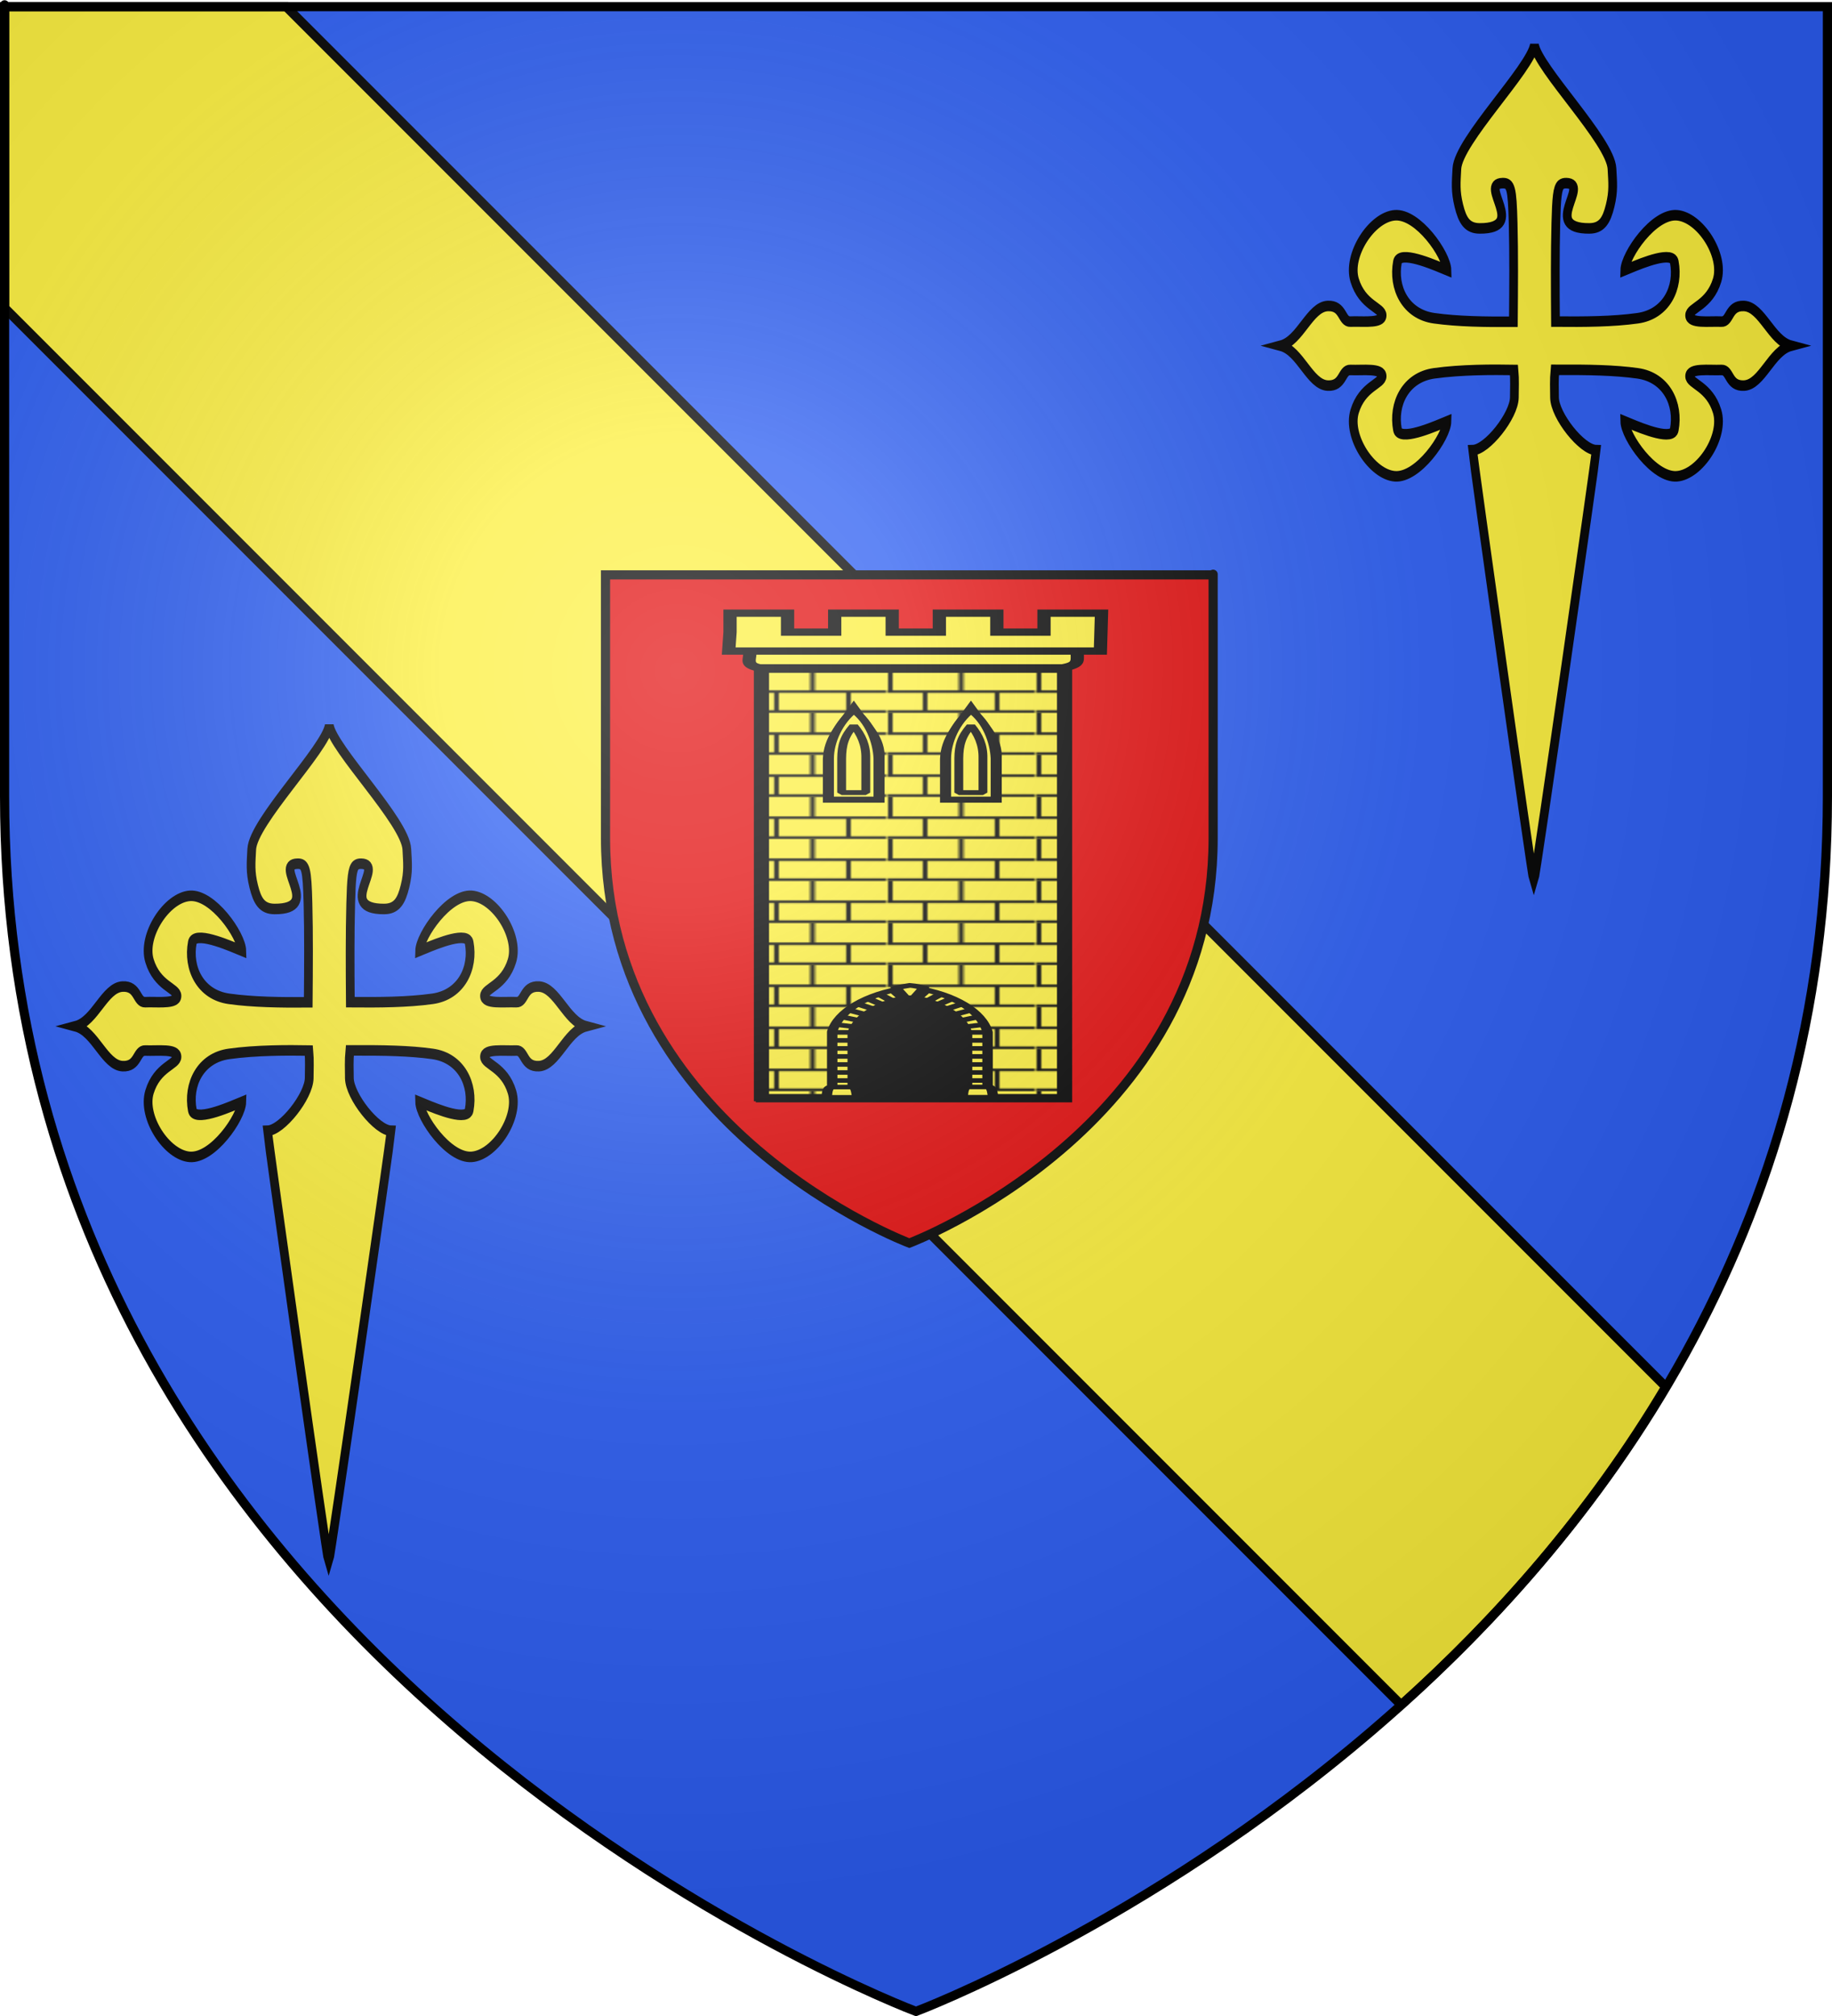 <?xml version="1.0" encoding="UTF-8" standalone="no"?>
<svg
   xmlns:dc="http://purl.org/dc/elements/1.1/"
   xmlns:cc="http://creativecommons.org/ns#"
   xmlns:rdf="http://www.w3.org/1999/02/22-rdf-syntax-ns#"
   xmlns:svg="http://www.w3.org/2000/svg"
   xmlns="http://www.w3.org/2000/svg"
   xmlns:xlink="http://www.w3.org/1999/xlink"
   xmlns:sodipodi="http://sodipodi.sourceforge.net/DTD/sodipodi-0.dtd"
   xmlns:inkscape="http://www.inkscape.org/namespaces/inkscape"
   height="660"
   width="600"
   version="1.0"
   id="svg2"
   sodipodi:version="0.32"
   inkscape:version="0.46"
   sodipodi:docname="Blason Savigny-en-Terre-Plaine.svg"
   sodipodi:docbase="D:\Mes documents\Renaud-Notre Lapin"
   inkscape:export-filename="/Users/olivier/Desktop/Blason Rouge/Blason_Vide_3D.png"
   inkscape:export-xdpi="144"
   inkscape:export-ydpi="144"
   inkscape:output_extension="org.inkscape.output.svg.inkscape">
  <sodipodi:namedview
     inkscape:window-height="712"
     inkscape:window-width="1024"
     inkscape:pageshadow="2"
     inkscape:pageopacity="0.0"
     guidetolerance="10.0"
     gridtolerance="10.0"
     objecttolerance="10.0"
     borderopacity="1.0"
     bordercolor="#666666"
     pagecolor="#ffffff"
     id="base"
     showgrid="false"
     height="660px"
     inkscape:zoom="0.76818149"
     inkscape:cx="300.00013"
     inkscape:cy="330.00014"
     inkscape:window-x="0"
     inkscape:window-y="9"
     inkscape:current-layer="g5784"
     showguides="true"
     inkscape:guide-bbox="true">
    <sodipodi:guide
       orientation="1,0"
       position="300,305.917"
       id="guide3626" />
  </sodipodi:namedview>
  <desc
     id="desc4">Flag of Canton of Valais (Wallis)</desc>
  <defs
     id="defs6">
    <inkscape:perspective
       sodipodi:type="inkscape:persp3d"
       inkscape:vp_x="0 : 330 : 1"
       inkscape:vp_y="0 : 1000 : 0"
       inkscape:vp_z="600 : 330 : 1"
       inkscape:persp3d-origin="300 : 220 : 1"
       id="perspective35" />
    <linearGradient
       id="linearGradient2893">
      <stop
         style="stop-color:white;stop-opacity:0.314;"
         offset="0"
         id="stop2895" />
      <stop
         id="stop2897"
         offset="0.19"
         style="stop-color:white;stop-opacity:0.251;" />
      <stop
         style="stop-color:#6b6b6b;stop-opacity:0.125;"
         offset="0.6"
         id="stop2901" />
      <stop
         style="stop-color:black;stop-opacity:0.125;"
         offset="1"
         id="stop2899" />
    </linearGradient>
    <linearGradient
       id="linearGradient2885">
      <stop
         id="stop2887"
         offset="0"
         style="stop-color:white;stop-opacity:1;" />
      <stop
         style="stop-color:white;stop-opacity:1;"
         offset="0.229"
         id="stop2891" />
      <stop
         id="stop2889"
         offset="1"
         style="stop-color:black;stop-opacity:1;" />
    </linearGradient>
    <linearGradient
       id="linearGradient2955">
      <stop
         id="stop2867"
         offset="0"
         style="stop-color:#fd0000;stop-opacity:1;" />
      <stop
         style="stop-color:#e77275;stop-opacity:0.659;"
         offset="0.5"
         id="stop2873" />
      <stop
         style="stop-color:black;stop-opacity:0.323;"
         offset="1"
         id="stop2959" />
    </linearGradient>
    <radialGradient
       inkscape:collect="always"
       xlink:href="#linearGradient2955"
       id="radialGradient2961"
       cx="225.524"
       cy="218.901"
       fx="225.524"
       fy="218.901"
       r="300"
       gradientTransform="matrix(-4.167939e-4,2.183,-1.884,-3.599562e-4,615.597,-289.121)"
       gradientUnits="userSpaceOnUse" />
    <polygon
       id="star"
       transform="scale(53,53)"
       points="0,-1 0.588,0.809 -0.951,-0.309 0.951,-0.309 -0.588,0.809 0,-1 " />
    <clipPath
       id="clip">
      <path
         d="M 0,-200 L 0,600 L 300,600 L 300,-200 L 0,-200 z "
         id="path10" />
    </clipPath>
    <radialGradient
       inkscape:collect="always"
       xlink:href="#linearGradient2955"
       id="radialGradient1911"
       gradientUnits="userSpaceOnUse"
       gradientTransform="matrix(-4.167939e-4,2.183,-1.884,-3.599562e-4,615.597,-289.121)"
       cx="225.524"
       cy="218.901"
       fx="225.524"
       fy="218.901"
       r="300" />
    <radialGradient
       inkscape:collect="always"
       xlink:href="#linearGradient2955"
       id="radialGradient2865"
       gradientUnits="userSpaceOnUse"
       gradientTransform="matrix(0,1.749,-1.593,-1.049767e-7,551.788,-191.29)"
       cx="225.524"
       cy="218.901"
       fx="225.524"
       fy="218.901"
       r="300" />
    <radialGradient
       inkscape:collect="always"
       xlink:href="#linearGradient2955"
       id="radialGradient2871"
       gradientUnits="userSpaceOnUse"
       gradientTransform="matrix(0,1.386,-1.323,-5.741131e-8,-158.082,-109.541)"
       cx="225.524"
       cy="218.901"
       fx="225.524"
       fy="218.901"
       r="300" />
    <radialGradient
       inkscape:collect="always"
       xlink:href="#linearGradient2893"
       id="radialGradient3163"
       gradientUnits="userSpaceOnUse"
       gradientTransform="matrix(1.353,0,0,1.349,-77.629,-85.747)"
       cx="221.445"
       cy="226.331"
       fx="221.445"
       fy="226.331"
       r="300" />
    <linearGradient
       id="linearGradient9507">
      <stop
         style="stop-color:white;stop-opacity:0.314"
         offset="0"
         id="stop9509" />
      <stop
         style="stop-color:white;stop-opacity:0.251"
         offset="0.19"
         id="stop9511" />
      <stop
         style="stop-color:#6b6b6b;stop-opacity:0.125"
         offset="0.6"
         id="stop9513" />
      <stop
         style="stop-color:black;stop-opacity:0.125"
         offset="1"
         id="stop9515" />
    </linearGradient>
    <linearGradient
       id="linearGradient9517">
      <stop
         style="stop-color:white;stop-opacity:1"
         offset="0"
         id="stop9519" />
      <stop
         style="stop-color:white;stop-opacity:1"
         offset="0.229"
         id="stop9521" />
      <stop
         style="stop-color:black;stop-opacity:1"
         offset="1"
         id="stop9523" />
    </linearGradient>
    <linearGradient
       id="linearGradient9525">
      <stop
         style="stop-color:#fd0000;stop-opacity:1"
         offset="0"
         id="stop9527" />
      <stop
         style="stop-color:#e77275;stop-opacity:0.659"
         offset="0.5"
         id="stop9529" />
      <stop
         style="stop-color:black;stop-opacity:0.323"
         offset="1"
         id="stop9531" />
    </linearGradient>
    <radialGradient
       cx="225.524"
       cy="218.901"
       r="300"
       fx="225.524"
       fy="218.901"
       id="radialGradient9533"
       xlink:href="#linearGradient2955"
       gradientUnits="userSpaceOnUse"
       gradientTransform="matrix(-4.167939e-4,2.183,-1.884,-3.599562e-4,615.597,-289.121)" />
    <polygon
       points="0,-1 0.588,0.809 -0.951,-0.309 0.951,-0.309 -0.588,0.809 0,-1 "
       transform="scale(53,53)"
       id="polygon9535" />
    <clipPath
       id="clipPath9537">
      <path
         d="M 0,-200 L 0,600 L 300,600 L 300,-200 L 0,-200 z "
         id="path9539" />
    </clipPath>
    <radialGradient
       cx="225.524"
       cy="218.901"
       r="300"
       fx="225.524"
       fy="218.901"
       id="radialGradient9541"
       xlink:href="#linearGradient2955"
       gradientUnits="userSpaceOnUse"
       gradientTransform="matrix(-4.167939e-4,2.183,-1.884,-3.599562e-4,615.597,-289.121)" />
    <radialGradient
       cx="225.524"
       cy="218.901"
       r="300"
       fx="225.524"
       fy="218.901"
       id="radialGradient9543"
       xlink:href="#linearGradient2955"
       gradientUnits="userSpaceOnUse"
       gradientTransform="matrix(0,1.749,-1.593,-1.049767e-7,551.788,-191.29)" />
    <radialGradient
       cx="225.524"
       cy="218.901"
       r="300"
       fx="225.524"
       fy="218.901"
       id="radialGradient9545"
       xlink:href="#linearGradient2955"
       gradientUnits="userSpaceOnUse"
       gradientTransform="matrix(0,1.386,-1.323,-5.741131e-8,-158.082,-109.541)" />
    <radialGradient
       cx="221.445"
       cy="226.331"
       r="300"
       fx="221.445"
       fy="226.331"
       id="radialGradient9547"
       xlink:href="#linearGradient2893"
       gradientUnits="userSpaceOnUse"
       gradientTransform="matrix(1.353,0,0,1.349,-77.629,-85.747)" />
    <radialGradient
       r="300"
       fy="226.331"
       fx="221.445"
       cy="226.331"
       cx="221.445"
       gradientTransform="matrix(1.353,0,0,1.349,-77.629,-85.747)"
       gradientUnits="userSpaceOnUse"
       id="radialGradient3567"
       xlink:href="#linearGradient2893"
       inkscape:collect="always" />
    <radialGradient
       r="300"
       fy="218.901"
       fx="225.524"
       cy="218.901"
       cx="225.524"
       gradientTransform="matrix(0,1.386,-1.323,-5.741131e-8,-158.082,-109.541)"
       gradientUnits="userSpaceOnUse"
       id="radialGradient3565"
       xlink:href="#linearGradient2955"
       inkscape:collect="always" />
    <radialGradient
       r="300"
       fy="218.901"
       fx="225.524"
       cy="218.901"
       cx="225.524"
       gradientTransform="matrix(0,1.749,-1.593,-1.049767e-7,551.788,-191.29)"
       gradientUnits="userSpaceOnUse"
       id="radialGradient3563"
       xlink:href="#linearGradient2955"
       inkscape:collect="always" />
    <radialGradient
       r="300"
       fy="218.901"
       fx="225.524"
       cy="218.901"
       cx="225.524"
       gradientTransform="matrix(-4.167939e-4,2.183,-1.884,-3.599562e-4,615.597,-289.121)"
       gradientUnits="userSpaceOnUse"
       id="radialGradient3561"
       xlink:href="#linearGradient2955"
       inkscape:collect="always" />
    <clipPath
       id="clipPath3557">
      <path
         id="path3559"
         d="M 0,-200 L 0,600 L 300,600 L 300,-200 L 0,-200 z " />
    </clipPath>
    <polygon
       points="0,-1 0.588,0.809 -0.951,-0.309 0.951,-0.309 -0.588,0.809 0,-1 "
       transform="scale(53,53)"
       id="polygon3555" />
    <radialGradient
       gradientUnits="userSpaceOnUse"
       gradientTransform="matrix(-4.167939e-4,2.183,-1.884,-3.599562e-4,615.597,-289.121)"
       r="300"
       fy="218.901"
       fx="225.524"
       cy="218.901"
       cx="225.524"
       id="radialGradient3553"
       xlink:href="#linearGradient2955"
       inkscape:collect="always" />
    <linearGradient
       id="linearGradient3545">
      <stop
         style="stop-color:#fd0000;stop-opacity:1;"
         offset="0"
         id="stop3547" />
      <stop
         id="stop3549"
         offset="0.5"
         style="stop-color:#e77275;stop-opacity:0.659;" />
      <stop
         id="stop3551"
         offset="1"
         style="stop-color:black;stop-opacity:0.323;" />
    </linearGradient>
    <linearGradient
       id="linearGradient3537">
      <stop
         style="stop-color:white;stop-opacity:1;"
         offset="0"
         id="stop3539" />
      <stop
         id="stop3541"
         offset="0.229"
         style="stop-color:white;stop-opacity:1;" />
      <stop
         style="stop-color:black;stop-opacity:1;"
         offset="1"
         id="stop3543" />
    </linearGradient>
    <linearGradient
       id="linearGradient3527">
      <stop
         id="stop3529"
         offset="0"
         style="stop-color:white;stop-opacity:0.314;" />
      <stop
         style="stop-color:white;stop-opacity:0.251;"
         offset="0.19"
         id="stop3531" />
      <stop
         id="stop3533"
         offset="0.6"
         style="stop-color:#6b6b6b;stop-opacity:0.125;" />
      <stop
         id="stop3535"
         offset="1"
         style="stop-color:black;stop-opacity:0.125;" />
    </linearGradient>
    <inkscape:perspective
       id="perspective118"
       inkscape:persp3d-origin="300 : 220 : 1"
       inkscape:vp_z="600 : 330 : 1"
       inkscape:vp_y="0 : 1000 : 0"
       inkscape:vp_x="0 : 330 : 1"
       sodipodi:type="inkscape:persp3d" />
    <inkscape:perspective
       id="perspective55"
       inkscape:persp3d-origin="313.53882 : 108.85415 : 1"
       inkscape:vp_z="627.07764 : 163.28122 : 1"
       inkscape:vp_y="0 : 1000 : 0"
       inkscape:vp_x="0 : 163.28122 : 1"
       sodipodi:type="inkscape:persp3d" />
    <radialGradient
       gradientTransform="matrix(0,1.386,-1.323,-5.741131e-8,-158.082,-109.541)"
       gradientUnits="userSpaceOnUse"
       xlink:href="#linearGradient2955"
       id="radialGradient4595"
       fy="218.901"
       fx="225.524"
       r="300"
       cy="218.901"
       cx="225.524" />
    <radialGradient
       gradientTransform="matrix(0,1.749,-1.593,-1.049767e-7,551.788,-191.29)"
       gradientUnits="userSpaceOnUse"
       xlink:href="#linearGradient2955"
       id="radialGradient4593"
       fy="218.901"
       fx="225.524"
       r="300"
       cy="218.901"
       cx="225.524" />
    <radialGradient
       gradientTransform="matrix(-4.167939e-4,2.183,-1.884,-3.599562e-4,615.597,-289.121)"
       gradientUnits="userSpaceOnUse"
       xlink:href="#linearGradient2955"
       id="radialGradient4591"
       fy="218.901"
       fx="225.524"
       r="300"
       cy="218.901"
       cx="225.524" />
    <clipPath
       id="clipPath4587">
      <path
         id="path4589"
         d="M 0,-200 L 0,600 L 300,600 L 300,-200 L 0,-200 z " />
    </clipPath>
    <polygon
       id="polygon4585"
       transform="scale(53,53)"
       points="0,-1 0.588,0.809 -0.951,-0.309 0.951,-0.309 -0.588,0.809 0,-1 " />
    <radialGradient
       gradientTransform="matrix(-4.167939e-4,2.183,-1.884,-3.599562e-4,615.597,-289.121)"
       gradientUnits="userSpaceOnUse"
       xlink:href="#linearGradient2955"
       id="radialGradient4583"
       fy="218.901"
       fx="225.524"
       r="300"
       cy="218.901"
       cx="225.524" />
    <linearGradient
       id="linearGradient4575">
      <stop
         id="stop4577"
         offset="0"
         style="stop-color:#fd0000;stop-opacity:1" />
      <stop
         id="stop4579"
         offset="0.5"
         style="stop-color:#e77275;stop-opacity:0.659" />
      <stop
         id="stop4581"
         offset="1"
         style="stop-color:black;stop-opacity:0.323" />
    </linearGradient>
    <linearGradient
       id="linearGradient4567">
      <stop
         id="stop4569"
         offset="0"
         style="stop-color:white;stop-opacity:1" />
      <stop
         id="stop4571"
         offset="0.229"
         style="stop-color:white;stop-opacity:1" />
      <stop
         id="stop4573"
         offset="1"
         style="stop-color:black;stop-opacity:1" />
    </linearGradient>
    <linearGradient
       id="linearGradient4557">
      <stop
         id="stop4559"
         offset="0"
         style="stop-color:white;stop-opacity:0.314" />
      <stop
         id="stop4561"
         offset="0.19"
         style="stop-color:white;stop-opacity:0.251" />
      <stop
         id="stop4563"
         offset="0.6"
         style="stop-color:#6b6b6b;stop-opacity:0.125" />
      <stop
         id="stop4565"
         offset="1"
         style="stop-color:black;stop-opacity:0.125" />
    </linearGradient>
    <inkscape:perspective
       id="perspective32"
       inkscape:persp3d-origin="300 : 220 : 1"
       inkscape:vp_z="600 : 330 : 1"
       inkscape:vp_y="0 : 1000 : 0"
       inkscape:vp_x="0 : 330 : 1"
       sodipodi:type="inkscape:persp3d" />
    <inkscape:perspective
       sodipodi:type="inkscape:persp3d"
       inkscape:vp_x="0 : 526.18109 : 1"
       inkscape:vp_y="0 : 1000 : 0"
       inkscape:vp_z="744.09448 : 526.18109 : 1"
       inkscape:persp3d-origin="372.04724 : 350.78739 : 1"
       id="perspective2969" />
    <inkscape:perspective
       id="perspective4958"
       inkscape:persp3d-origin="0.5 : 0.33333333 : 1"
       inkscape:vp_z="1 : 0.5 : 1"
       inkscape:vp_y="0 : 1000 : 0"
       inkscape:vp_x="0 : 0.5 : 1"
       sodipodi:type="inkscape:persp3d" />
    <inkscape:perspective
       sodipodi:type="inkscape:persp3d"
       inkscape:vp_x="0 : 79 : 1"
       inkscape:vp_y="0 : 1000 : 0"
       inkscape:vp_z="175 : 79 : 1"
       inkscape:persp3d-origin="87.5 : 52.666667 : 1"
       id="perspective4098" />
    <radialGradient
       r="300"
       fy="226.331"
       fx="221.445"
       cy="226.331"
       cx="221.445"
       gradientTransform="matrix(1.353,0,0,1.349,-77.629,-85.747)"
       gradientUnits="userSpaceOnUse"
       id="radialGradient4816"
       xlink:href="#linearGradient2893"
       inkscape:collect="always" />
    <radialGradient
       r="300"
       fy="218.901"
       fx="225.524"
       cy="218.901"
       cx="225.524"
       gradientTransform="matrix(0,1.386,-1.323,-5.741131e-8,-158.082,-109.541)"
       gradientUnits="userSpaceOnUse"
       id="radialGradient4814"
       xlink:href="#linearGradient2955"
       inkscape:collect="always" />
    <radialGradient
       r="300"
       fy="218.901"
       fx="225.524"
       cy="218.901"
       cx="225.524"
       gradientTransform="matrix(0,1.749,-1.593,-1.049767e-7,551.788,-191.29)"
       gradientUnits="userSpaceOnUse"
       id="radialGradient4812"
       xlink:href="#linearGradient2955"
       inkscape:collect="always" />
    <radialGradient
       r="300"
       fy="218.901"
       fx="225.524"
       cy="218.901"
       cx="225.524"
       gradientTransform="matrix(-4.167939e-4,2.183,-1.884,-3.599562e-4,615.597,-289.121)"
       gradientUnits="userSpaceOnUse"
       id="radialGradient4810"
       xlink:href="#linearGradient2955"
       inkscape:collect="always" />
    <clipPath
       id="clipPath4806">
      <path
         id="path4808"
         d="M 0,-200 L 0,600 L 300,600 L 300,-200 L 0,-200 z " />
    </clipPath>
    <polygon
       points="0,-1 0.588,0.809 -0.951,-0.309 0.951,-0.309 -0.588,0.809 0,-1 "
       transform="scale(53,53)"
       id="polygon4804" />
    <radialGradient
       gradientUnits="userSpaceOnUse"
       gradientTransform="matrix(-4.167939e-4,2.183,-1.884,-3.599562e-4,615.597,-289.121)"
       r="300"
       fy="218.901"
       fx="225.524"
       cy="218.901"
       cx="225.524"
       id="radialGradient4802"
       xlink:href="#linearGradient2955"
       inkscape:collect="always" />
    <linearGradient
       id="linearGradient4794">
      <stop
         style="stop-color:#fd0000;stop-opacity:1;"
         offset="0"
         id="stop4796" />
      <stop
         id="stop4798"
         offset="0.5"
         style="stop-color:#e77275;stop-opacity:0.659;" />
      <stop
         id="stop4800"
         offset="1"
         style="stop-color:black;stop-opacity:0.323;" />
    </linearGradient>
    <linearGradient
       id="linearGradient4786">
      <stop
         style="stop-color:white;stop-opacity:1;"
         offset="0"
         id="stop4788" />
      <stop
         id="stop4790"
         offset="0.229"
         style="stop-color:white;stop-opacity:1;" />
      <stop
         style="stop-color:black;stop-opacity:1;"
         offset="1"
         id="stop4792" />
    </linearGradient>
    <linearGradient
       id="linearGradient4776">
      <stop
         id="stop4778"
         offset="0"
         style="stop-color:white;stop-opacity:0.314;" />
      <stop
         style="stop-color:white;stop-opacity:0.251;"
         offset="0.19"
         id="stop4780" />
      <stop
         id="stop4782"
         offset="0.6"
         style="stop-color:#6b6b6b;stop-opacity:0.125;" />
      <stop
         id="stop4784"
         offset="1"
         style="stop-color:black;stop-opacity:0.125;" />
    </linearGradient>
    <pattern
       inkscape:collect="always"
       xlink:href="#pattern9749"
       id="pattern2488"
       patternTransform="translate(676.602,-96.92)" />
    <pattern
       inkscape:collect="always"
       xlink:href="#pattern10019"
       id="pattern10128"
       patternTransform="translate(706.076,-110.317)" />
    <pattern
       inkscape:collect="always"
       xlink:href="#pattern10016"
       id="pattern10125"
       patternTransform="translate(706.076,-110.317)" />
    <pattern
       inkscape:collect="always"
       xlink:href="#pattern10012"
       id="pattern10121"
       patternTransform="translate(448.954,-259.123)" />
    <pattern
       inkscape:collect="always"
       xlink:href="#pattern9961"
       id="pattern10019"
       patternTransform="translate(706.076,-110.317)" />
    <pattern
       inkscape:collect="always"
       xlink:href="#pattern9963"
       id="pattern10016"
       patternTransform="translate(706.076,-110.317)" />
    <pattern
       inkscape:collect="always"
       xlink:href="#pattern9965"
       id="pattern10012"
       patternTransform="translate(706.076,-110.317)" />
    <pattern
       inkscape:collect="always"
       xlink:href="#pattern9906"
       id="pattern9965"
       patternTransform="translate(1455.798,-99.233)" />
    <pattern
       inkscape:collect="always"
       xlink:href="#pattern9904"
       id="pattern9963"
       patternTransform="translate(1455.798,-99.233)" />
    <pattern
       inkscape:collect="always"
       xlink:href="#pattern9902"
       id="pattern9961"
       patternTransform="translate(1455.798,-99.233)" />
    <pattern
       inkscape:collect="always"
       xlink:href="#pattern9749"
       id="pattern9906"
       patternTransform="translate(706.076,-110.317)" />
    <pattern
       inkscape:collect="always"
       xlink:href="#pattern9749"
       id="pattern9904"
       patternTransform="translate(706.076,-110.317)" />
    <pattern
       inkscape:collect="always"
       xlink:href="#pattern9749"
       id="pattern9902"
       patternTransform="translate(706.076,-110.317)" />
    <inkscape:perspective
       sodipodi:type="inkscape:persp3d"
       inkscape:vp_x="0 : 330 : 1"
       inkscape:vp_y="0 : 1000 : 0"
       inkscape:vp_z="600 : 330 : 1"
       inkscape:persp3d-origin="300 : 220 : 1"
       id="perspective8381" />
    <linearGradient
       id="linearGradient11623">
      <stop
         style="stop-color:white;stop-opacity:0.314;"
         offset="0"
         id="stop11625" />
      <stop
         id="stop11627"
         offset="0.19"
         style="stop-color:white;stop-opacity:0.251;" />
      <stop
         style="stop-color:#6b6b6b;stop-opacity:0.125;"
         offset="0.6"
         id="stop11629" />
      <stop
         style="stop-color:black;stop-opacity:0.125;"
         offset="1"
         id="stop11631" />
    </linearGradient>
    <linearGradient
       id="linearGradient5201">
      <stop
         id="stop5203"
         offset="0"
         style="stop-color:white;stop-opacity:1;" />
      <stop
         style="stop-color:white;stop-opacity:1;"
         offset="0.229"
         id="stop5205" />
      <stop
         id="stop5207"
         offset="1"
         style="stop-color:black;stop-opacity:1;" />
    </linearGradient>
    <linearGradient
       id="linearGradient5193">
      <stop
         id="stop5195"
         offset="0"
         style="stop-color:#fd0000;stop-opacity:1;" />
      <stop
         style="stop-color:#e77275;stop-opacity:0.659;"
         offset="0.5"
         id="stop5197" />
      <stop
         style="stop-color:black;stop-opacity:0.323;"
         offset="1"
         id="stop5199" />
    </linearGradient>
    <radialGradient
       inkscape:collect="always"
       xlink:href="#linearGradient2955"
       id="radialGradient5191"
       cx="225.524"
       cy="218.901"
       fx="225.524"
       fy="218.901"
       r="300"
       gradientTransform="matrix(-4.167939e-4,2.183,-1.884,-3.599562e-4,615.597,-289.121)"
       gradientUnits="userSpaceOnUse" />
    <polygon
       id="polygon5189"
       transform="scale(53,53)"
       points="0,-1 0.588,0.809 -0.951,-0.309 0.951,-0.309 -0.588,0.809 0,-1 " />
    <clipPath
       id="clipPath5185">
      <path
         d="M 0,-200 L 0,600 L 300,600 L 300,-200 L 0,-200 z "
         id="path5187" />
    </clipPath>
    <radialGradient
       inkscape:collect="always"
       xlink:href="#linearGradient2955"
       id="radialGradient5183"
       gradientUnits="userSpaceOnUse"
       gradientTransform="matrix(-4.167939e-4,2.183,-1.884,-3.599562e-4,615.597,-289.121)"
       cx="225.524"
       cy="218.901"
       fx="225.524"
       fy="218.901"
       r="300" />
    <radialGradient
       inkscape:collect="always"
       xlink:href="#linearGradient2955"
       id="radialGradient5181"
       gradientUnits="userSpaceOnUse"
       gradientTransform="matrix(0,1.749,-1.593,-1.049767e-7,551.788,-191.29)"
       cx="225.524"
       cy="218.901"
       fx="225.524"
       fy="218.901"
       r="300" />
    <radialGradient
       inkscape:collect="always"
       xlink:href="#linearGradient2955"
       id="radialGradient5179"
       gradientUnits="userSpaceOnUse"
       gradientTransform="matrix(0,1.386,-1.323,-5.741131e-8,-158.082,-109.541)"
       cx="225.524"
       cy="218.901"
       fx="225.524"
       fy="218.901"
       r="300" />
    <radialGradient
       inkscape:collect="always"
       xlink:href="#linearGradient2893"
       id="radialGradient5177"
       gradientUnits="userSpaceOnUse"
       gradientTransform="matrix(1.353,0,0,1.349,-77.629,-85.747)"
       cx="221.445"
       cy="226.331"
       fx="221.445"
       fy="226.331"
       r="300" />
    <g
       id="g11649">
      <g
         id="g11651">
        <path
           id="path11653"
           d="M 0,0 L 0,1 L 0.5,1 L 0,0 z"
           transform="matrix(0.951,0.309,-0.309,0.951,0,-1)" />
        <use
           xlink:href="#t"
           transform="scale(-1,1)"
           id="use11655"
           x="0"
           y="0"
           width="810"
           height="540" />
      </g>
      <g
         id="g11657">
        <use
           xlink:href="#c"
           transform="matrix(0.309,0.951,-0.951,0.309,0,0)"
           id="use11659"
           x="0"
           y="0"
           width="810"
           height="540" />
        <use
           xlink:href="#c"
           transform="matrix(-0.809,0.588,-0.588,-0.809,0,0)"
           id="use11661"
           x="0"
           y="0"
           width="810"
           height="540" />
      </g>
      <use
         xlink:href="#a"
         transform="scale(-1,1)"
         id="use11663"
         x="0"
         y="0"
         width="810"
         height="540" />
    </g>
    <radialGradient
       r="300"
       fy="226.331"
       fx="221.445"
       cy="226.331"
       cx="221.445"
       gradientTransform="matrix(1.353,0,0,1.349,-77.629,-85.747)"
       gradientUnits="userSpaceOnUse"
       id="radialGradient8686"
       xlink:href="#linearGradient2893"
       inkscape:collect="always" />
    <linearGradient
       id="linearGradient8676">
      <stop
         id="stop8678"
         offset="0"
         style="stop-color:white;stop-opacity:0.314;" />
      <stop
         style="stop-color:white;stop-opacity:0.251;"
         offset="0.19"
         id="stop8680" />
      <stop
         id="stop8682"
         offset="0.6"
         style="stop-color:#6b6b6b;stop-opacity:0.125;" />
      <stop
         id="stop8684"
         offset="1"
         style="stop-color:black;stop-opacity:0.125;" />
    </linearGradient>
    <inkscape:perspective
       id="perspective8673"
       inkscape:persp3d-origin="300 : 220 : 1"
       inkscape:vp_z="600 : 330 : 1"
       inkscape:vp_y="0 : 1000 : 0"
       inkscape:vp_x="0 : 330 : 1"
       sodipodi:type="inkscape:persp3d" />
    <pattern
       patternUnits="userSpaceOnUse"
       width="63.433"
       height="32.822"
       patternTransform="translate(706.076,-110.317)"
       id="pattern9749">
      <path
         sodipodi:nodetypes="cccccccccccc"
         d="M 1,16.188 L 1,1 M 46.974,16.188 L 46.974,31.822 L 15.959,31.822 L 15.959,16.188 M 31.467,1 L 31.467,16.188 M 1,31.822 L 62.433,31.822 M 1,16.188 L 62.433,16.188"
         style="fill:none;fill-opacity:1;fill-rule:evenodd;stroke:#000000;stroke-width:2;stroke-linecap:square;stroke-linejoin:miter;stroke-miterlimit:4;stroke-dasharray:none;stroke-opacity:1;display:inline"
         id="path9746" />
    </pattern>
    <inkscape:perspective
       sodipodi:type="inkscape:persp3d"
       inkscape:vp_x="0 : 330 : 1"
       inkscape:vp_y="0 : 1000 : 0"
       inkscape:vp_z="600 : 330 : 1"
       inkscape:persp3d-origin="300 : 220 : 1"
       id="perspective62" />
    <linearGradient
       id="linearGradient5149">
      <stop
         style="stop-color:white;stop-opacity:0.314;"
         offset="0"
         id="stop5151" />
      <stop
         id="stop5153"
         offset="0.19"
         style="stop-color:white;stop-opacity:0.251;" />
      <stop
         style="stop-color:#6b6b6b;stop-opacity:0.125;"
         offset="0.6"
         id="stop5155" />
      <stop
         style="stop-color:black;stop-opacity:0.125;"
         offset="1"
         id="stop5157" />
    </linearGradient>
    <g
       id="s">
      <g
         id="c">
        <path
           id="t"
           d="M 0,0 L 0,1 L 0.5,1 L 0,0 z "
           transform="matrix(0.951,0.309,-0.309,0.951,0,-1)" />
        <use
           xlink:href="#t"
           transform="scale(-1,1)"
           id="use2144"
           x="0"
           y="0"
           width="810"
           height="540" />
      </g>
      <g
         id="a">
        <use
           xlink:href="#c"
           transform="matrix(0.309,0.951,-0.951,0.309,0,0)"
           id="use2147"
           x="0"
           y="0"
           width="810"
           height="540" />
        <use
           xlink:href="#c"
           transform="matrix(-0.809,0.588,-0.588,-0.809,0,0)"
           id="use2149"
           x="0"
           y="0"
           width="810"
           height="540" />
      </g>
      <use
         xlink:href="#a"
         transform="scale(-1,1)"
         id="use2151"
         x="0"
         y="0"
         width="810"
         height="540" />
    </g>
    <inkscape:perspective
       id="perspective11146"
       inkscape:persp3d-origin="372.04724 : 350.78739 : 1"
       inkscape:vp_z="744.09448 : 526.18109 : 1"
       inkscape:vp_y="0 : 1000 : 0"
       inkscape:vp_x="0 : 526.18109 : 1"
       sodipodi:type="inkscape:persp3d" />
  </defs>
  <g
     inkscape:groupmode="layer"
     id="layer3"
     inkscape:label="Fond écu"
     style="display:inline">
    <path
       id="path2855"
       style="fill:#2b5df2;fill-opacity:1;fill-rule:evenodd;stroke:none;stroke-width:1px;stroke-linecap:butt;stroke-linejoin:miter;stroke-opacity:1"
       d="M 300,658.5 C 300,658.5 598.5,546.18 598.5,260.728 C 598.5,-24.723 598.5,2.176 598.5,2.176 L 1.5,2.176 L 1.5,260.728 C 1.5,546.18 300,658.5 300,658.5 z "
       sodipodi:nodetypes="cccccc" />
    <g
       id="g4597"
       style="opacity:1;display:inline"
       transform="matrix(-1,0,0,1,600,0)">
      <g
         id="g5810">
        <path
           id="path4600"
           style="fill:#fcef3c;fill-opacity:1;fill-rule:evenodd;stroke:#000000;stroke-width:3;stroke-linecap:butt;stroke-linejoin:miter;stroke-miterlimit:4;stroke-dasharray:none;stroke-opacity:1"
           d="M 598.5,100.781 L 141.125,558.156 C 109.776,530.024 79.086,495.486 54.437,454.031 L 506.281,2.188 L 598.5,2.188 L 598.5,100.781 z" />
        <rect
           id="rect4923"
           style="fill:none;fill-opacity:1;fill-rule:nonzero;stroke:none;stroke-width:7.56;stroke-linecap:round;stroke-linejoin:round;stroke-miterlimit:4;stroke-dasharray:none;stroke-opacity:1"
           y="3.375078e-14"
           x="0"
           height="660"
           width="600" />
        <g
           id="g4821"
           transform="matrix(0.599,0,0,0.723,310.249,79.195)"
           style="fill:#fcef3c">
          <g
             style="fill:#fcef3c;display:inline"
             inkscape:label="Fond écu"
             id="g4823">
            <path
               d="M 303.683,218.848 C 301.747,229.574 262.06,262.387 261.284,275.006 C 260.896,281.315 260.307,285.076 262.276,291.741 C 264.245,298.406 266.785,302.025 273.653,302.06 C 300.2,302.196 272.733,281.874 286.221,281.554 C 287.48,281.525 288.448,281.73 289.197,282.282 C 291.136,283.794 291.619,288.207 291.976,299.612 C 292.406,313.357 292.329,328.578 292.174,344.261 C 276.353,344.377 260.705,344.299 247.261,342.739 C 231.491,340.91 224.578,328.795 227.219,317.207 C 227.285,316.915 227.389,316.638 227.549,316.413 C 227.665,316.261 227.855,316.073 228.012,315.95 C 232.176,312.872 249.454,319.347 254.272,320.977 C 254.078,313.989 238.448,295.33 225.83,296.106 C 213.211,296.883 199.602,314.128 203.803,325.541 C 208.014,336.982 218.798,337.858 218.818,341.416 C 218.837,345.306 208.234,344.004 201.422,344.261 C 196.463,344.447 197.82,336.79 189.053,337.183 C 179.269,337.622 174.114,352.799 163.388,355.175 C 174.114,357.551 179.269,372.794 189.053,373.233 C 197.82,373.626 196.463,365.968 201.422,366.155 C 208.234,366.411 218.837,365.11 218.818,368.999 C 218.798,372.557 208.014,373.434 203.803,384.874 C 199.602,396.288 213.211,413.533 225.83,414.309 C 238.448,415.086 254.078,396.427 254.272,389.438 C 249.454,391.069 232.176,397.544 228.012,394.465 C 227.855,394.343 227.665,394.155 227.549,394.002 C 227.389,393.777 227.285,393.5 227.219,393.209 C 224.578,381.621 231.491,369.505 247.261,367.676 C 259.706,366.233 274.02,366.019 292.372,366.089 C 292.629,369.268 292.931,367.846 292.703,378.657 C 292.529,386.916 277.732,402.327 269.883,402.469 C 270.277,406.463 302.78,594.854 304.014,597.798 C 305.238,594.854 337.09,406.463 337.484,402.469 C 329.635,402.327 314.837,386.916 314.664,378.657 C 314.438,367.91 314.674,369.261 314.928,366.155 C 326.061,365.987 343.644,365.951 358.518,367.676 C 374.288,369.505 381.202,381.621 378.561,393.209 C 378.53,393.343 378.479,393.485 378.428,393.606 C 378.374,393.723 378.304,393.899 378.23,394.002 C 375.111,398.1 356.533,391.139 351.507,389.438 C 351.701,396.427 367.331,415.086 379.95,414.309 C 392.568,413.533 406.177,396.288 401.976,384.874 C 397.766,373.434 386.981,372.557 386.961,368.999 C 386.942,365.11 397.479,366.411 404.291,366.155 C 409.25,365.968 407.959,373.626 416.727,373.233 C 426.511,372.794 431.666,357.551 442.391,355.175 C 431.666,352.799 426.511,337.622 416.727,337.183 C 407.959,336.79 409.25,344.447 404.291,344.261 C 398.437,344.04 389.793,344.939 387.49,342.739 C 387.152,342.391 386.959,341.933 386.961,341.416 C 386.981,337.858 397.766,336.982 401.976,325.541 C 406.177,314.128 392.568,296.883 379.95,296.106 C 367.331,295.33 351.701,313.989 351.507,320.977 C 356.533,319.277 375.111,312.315 378.23,316.413 C 378.391,316.638 378.494,316.915 378.561,317.207 C 381.201,328.795 374.288,340.91 358.518,342.739 C 345.532,344.246 330.461,344.422 315.193,344.327 C 315.038,328.621 314.894,313.376 315.325,299.612 C 315.822,283.744 316.541,281.445 321.146,281.554 C 334.634,281.874 307.101,302.196 333.648,302.06 C 340.515,302.025 343.056,298.406 345.025,291.741 C 346.993,285.076 346.471,281.315 346.083,275.006 C 345.306,262.387 305.619,229.574 303.683,218.848 L 303.683,218.848 z"
               style="fill:#fcef3c;fill-opacity:1;fill-rule:evenodd;stroke:#000000;stroke-width:4.771;stroke-linecap:butt;stroke-linejoin:miter;stroke-miterlimit:4;stroke-dasharray:none;stroke-opacity:1;display:inline"
               id="path9214"
               inkscape:connector-curvature="0" />
          </g>
          <g
             inkscape:label="Meubles"
             id="g4826"
             style="fill:#fcef3c" />
          <g
             inkscape:label="Reflet final"
             id="g4828"
             style="fill:#fcef3c" />
          <g
             inkscape:label="Contour final"
             id="g4830"
             style="fill:#fcef3c" />
        </g>
        <use
           x="0"
           y="0"
           xlink:href="#g4821"
           id="use4832"
           transform="translate(-394.697,-222.807)"
           width="600"
           height="660" />
      </g>
    </g>
    <g
       id="g5784">
      <path
         sodipodi:nodetypes="cccccc"
         d="M 297.813,406.972 C 297.813,406.972 397.313,369.532 397.313,274.382 C 397.313,179.231 397.313,188.198 397.313,188.198 L 198.313,188.198 L 198.313,274.382 C 198.313,369.532 297.813,406.972 297.813,406.972 z"
         style="fill:#e20909;fill-opacity:1;fill-rule:evenodd;stroke:#000000;stroke-width:3;stroke-linecap:butt;stroke-linejoin:miter;stroke-opacity:1;display:inline;stroke-miterlimit:4;stroke-dasharray:none"
         id="path4834" />
      <g
         transform="matrix(0.673,0,0,0.369,341.491,220.922)"
         inkscape:label="Calque 1"
         id="g5228">
        <g
           id="g11294"
           transform="translate(-124.568,32.15)">
          <g
             style="display:inline"
             inkscape:label="Fond écu"
             id="g5231" />
          <g
             inkscape:label="Meubles"
             id="g5233">
            <g
               transform="matrix(1.13,0,0,1.13,-39.072,-95.735)"
               id="g23917">
              <g
                 id="g3240">
                <g
                   transform="translate(-1.015,27.908)"
                   id="g19978"
                   style="fill:#ffffff">
                  <g
                     id="g11674"
                     transform="translate(206.278,53.472)">
                    <g
                       style="display:inline"
                       inkscape:label="Fond écu"
                       id="g11676" />
                    <g
                       inkscape:label="Meubles"
                       id="g11678">
                      <g
                         style="stroke:#000000;stroke-width:4.603;stroke-miterlimit:4;stroke-dasharray:none;stroke-opacity:1"
                         id="g3566"
                         transform="matrix(1.48,0,0,1.48,1254.404,56.058)" />
                      <g
                         style="stroke:#000000;stroke-width:4.603;stroke-miterlimit:4;stroke-dasharray:none;stroke-opacity:1"
                         id="g3578"
                         transform="matrix(1.48,0,0,1.48,1254.404,88.937)" />
                      <path
                         style="fill:#fcef3c;fill-opacity:1;stroke:#000000;stroke-width:5.713;stroke-miterlimit:4;stroke-dasharray:none;stroke-opacity:1"
                         d="M -51.436,306.891 L -51.436,-30.361 L -181.981,-30.361 L -181.981,306.891 L -51.436,306.891 z"
                         id="path9662"
                         sodipodi:nodetypes="ccccc" />
                      <path
                         sodipodi:nodetypes="ccccc"
                         id="path9759"
                         d="M -50.606,307.721 L -50.606,-29.532 L -181.151,-29.532 L -181.151,307.721 L -50.606,307.721 z"
                         style="fill:url(#pattern10121);fill-opacity:1;stroke:#000000;stroke-width:5.713;stroke-miterlimit:4;stroke-dasharray:none;stroke-opacity:1" />
                      <path
                         style="fill:#fcef3c;fill-opacity:1;stroke:#000000;stroke-width:5.713;stroke-miterlimit:4;stroke-dasharray:none;stroke-opacity:1"
                         d="M -186.742,-44.101 L -45.561,-44.101 C -45.779,-36.342 -43.991,-33.172 -51.754,-30.557 L -182.485,-30.557 C -189.409,-33.079 -185.821,-37.926 -186.742,-44.101 z"
                         id="path9664"
                         sodipodi:nodetypes="ccccc" />
                      <path
                         style="fill:#fcef3c;fill-opacity:1;stroke:#000000;stroke-width:5.713;stroke-miterlimit:4;stroke-dasharray:none;stroke-opacity:1"
                         d="M -195.665,-43.755 L -35.598,-43.755 L -35.115,-73.488 L -59.886,-73.488 L -59.886,-58.618 L -80.184,-58.618 L -80.184,-73.488 L -104.955,-73.488 L -104.955,-58.618 L -125.253,-58.618 L -125.253,-73.488 L -150.024,-73.488 L -150.024,-58.618 L -170.322,-58.618 L -170.322,-73.488 L -195.093,-73.488 L -195.093,-58.618 L -195.665,-43.755 z"
                         id="path9666"
                         sodipodi:nodetypes="cccccccccccccccccc" />
                      <g
                         id="g9682"
                         transform="matrix(1.356,0,0,1.357,-1168.818,-75.666)"
                         style="fill:#fcef3c;fill-opacity:1;stroke:#000000;stroke-width:2.007;stroke-opacity:1">
                        <g
                           style="fill:#fcef3c;fill-opacity:1;stroke:#000000;stroke-width:1.48;stroke-opacity:1"
                           id="g9684"
                           transform="translate(581.933,-235.591)">
                          <g
                             transform="matrix(0.949,0,0,0.949,10.978,526.371)"
                             id="g9686"
                             style="fill:#fcef3c;fill-opacity:1;stroke:#000000;stroke-width:4.441;stroke-miterlimit:4;stroke-dasharray:none;stroke-opacity:1">
                            <g
                               transform="matrix(1.56,0,0,1.56,551.725,-247.948)"
                               id="g9688"
                               style="fill:#fcef3c;fill-opacity:1;stroke:#000000;stroke-width:2.847;stroke-miterlimit:4;stroke-dasharray:none;stroke-opacity:1">
                              <path
                                 sodipodi:nodetypes="cccccc"
                                 style="fill:#fcef3c;fill-opacity:1;stroke:#000000;stroke-width:2.847;stroke-miterlimit:4;stroke-dasharray:none;stroke-opacity:1"
                                 d="M -247.78,20.553 L -247.78,36.244 L -237.386,36.244 L -237.386,20.553 C -237.136,12.328 -240.22,7.677 -242.583,1.629 C -244.98,7.605 -247.609,12.475 -247.78,20.553 z"
                                 id="path9690" />
                              <path
                                 sodipodi:nodetypes="cccccccccccc"
                                 id="path9692"
                                 d="M -247.78,20.364 L -247.78,36.244 L -237.386,36.244 L -237.386,20.364 C -237.546,14.119 -239.081,6.092 -242.583,1.629 C -245.909,6.28 -247.78,14.168 -247.78,20.364 z M -245.173,20.364 C -245.137,15.148 -244.633,11.846 -242.583,7.508 C -240.975,11.02 -239.925,15.05 -239.993,20.364 L -239.993,33.729 L -245.173,33.729 L -245.173,20.364 z"
                                 style="fill:#fcef3c;fill-opacity:1;stroke:#000000;stroke-width:1.898;stroke-linejoin:bevel;stroke-miterlimit:4;stroke-dasharray:none;stroke-opacity:1" />
                            </g>
                            <g
                               transform="matrix(1.56,0,0,1.56,551.725,-213.287)"
                               id="g9694"
                               style="fill:#fcef3c;fill-opacity:1;stroke:#000000;stroke-width:2.847;stroke-miterlimit:4;stroke-dasharray:none;stroke-opacity:1" />
                          </g>
                        </g>
                        <g
                           style="fill:#fcef3c;fill-opacity:1;stroke:#000000;stroke-width:1.48;stroke-opacity:1"
                           id="use9696"
                           transform="translate(619.141,-235.591)">
                          <g
                             transform="matrix(0.949,0,0,0.949,10.978,526.371)"
                             id="g9839"
                             style="fill:#fcef3c;fill-opacity:1;stroke:#000000;stroke-width:4.441;stroke-miterlimit:4;stroke-dasharray:none;stroke-opacity:1">
                            <g
                               transform="matrix(1.56,0,0,1.56,551.725,-247.948)"
                               id="g9841"
                               style="fill:#fcef3c;fill-opacity:1;stroke:#000000;stroke-width:2.847;stroke-miterlimit:4;stroke-dasharray:none;stroke-opacity:1">
                              <path
                                 sodipodi:nodetypes="cccccc"
                                 style="fill:#fcef3c;fill-opacity:1;stroke:#000000;stroke-width:2.847;stroke-miterlimit:4;stroke-dasharray:none;stroke-opacity:1"
                                 d="M -247.78,20.553 L -247.78,36.244 L -237.386,36.244 L -237.386,20.553 C -237.136,12.328 -240.22,7.677 -242.583,1.629 C -244.98,7.605 -247.609,12.475 -247.78,20.553 z"
                                 id="path9843" />
                              <path
                                 sodipodi:nodetypes="cccccccccccc"
                                 id="path9845"
                                 d="M -247.78,20.364 L -247.78,36.244 L -237.386,36.244 L -237.386,20.364 C -237.546,14.119 -239.081,6.092 -242.583,1.629 C -245.909,6.28 -247.78,14.168 -247.78,20.364 z M -245.173,20.364 C -245.137,15.148 -244.633,11.846 -242.583,7.508 C -240.975,11.02 -239.925,15.05 -239.993,20.364 L -239.993,33.729 L -245.173,33.729 L -245.173,20.364 z"
                                 style="fill:#fcef3c;fill-opacity:1;stroke:#000000;stroke-width:1.898;stroke-linejoin:bevel;stroke-miterlimit:4;stroke-dasharray:none;stroke-opacity:1" />
                            </g>
                            <g
                               transform="matrix(1.56,0,0,1.56,551.725,-213.287)"
                               id="g9847"
                               style="fill:#fcef3c;fill-opacity:1;stroke:#000000;stroke-width:2.847;stroke-miterlimit:4;stroke-dasharray:none;stroke-opacity:1" />
                          </g>
                        </g>
                      </g>
                    </g>
                    <g
                       inkscape:label="Reflet final"
                       id="g11707" />
                    <g
                       inkscape:label="Contour final"
                       id="g11709" />
                  </g>
                  <g
                     id="g12490"
                     transform="translate(-330.146,-289.045)">
                    <path
                       sodipodi:nodetypes="cccccccc"
                       id="path5271"
                       d="M 447.42,647.745 L 439.91,647.513 L 398.534,647.513 L 391.025,647.745 L 391.025,601.745 C 391.025,581.922 403.006,565.832 418.642,565.832 C 434.279,565.832 447.42,581.922 447.42,601.745 L 447.42,647.745 z"
                       style="fill:#000000;fill-opacity:1;stroke:#000000;stroke-width:4.56;stroke-miterlimit:4;stroke-dasharray:none;stroke-opacity:1" />
                    <path
                       sodipodi:nodetypes="cccccccccccccccccccccccc"
                       id="path10135"
                       d="M 401.153,579.006 L 437.414,578.782 M 395.579,586.65 L 443.814,586.874 M 392.689,594.295 L 447.324,594.295 M 392.689,601.94 L 447.324,601.94 M 392.689,609.584 L 447.324,609.584 M 392.689,617.229 L 447.324,617.229 M 437.591,578.611 L 437.591,620.222 M 430.764,573.691 L 430.557,620.222 M 423.523,571.678 L 423.523,620.222 M 416.49,571.678 L 416.49,620.222 M 409.249,573.244 L 409.456,620.222 M 402.628,577.493 L 402.422,620.222"
                       style="fill:#ffffff;fill-rule:evenodd;stroke:#000000;stroke-width:4.835;stroke-linecap:butt;stroke-linejoin:miter;stroke-miterlimit:4;stroke-dasharray:none;stroke-opacity:1" />
                    <g
                       id="g9668"
                       style="fill:#fcef3c;stroke:#000000;stroke-width:6.111;stroke-miterlimit:4;stroke-dasharray:none;stroke-opacity:1"
                       transform="matrix(0.736,0,0,0.586,371.261,745.59)">
                      <path
                         sodipodi:nodetypes="cccccccccccccccccccc"
                         id="path9670"
                         d="M 104.029,-164.904 L 110.029,-164.904 L 110.029,-171.25 L 110.029,-251.594 L 110.029,-251.969 L 109.967,-252.344 C 106.431,-280.374 89.939,-303.679 66.685,-311.656 L 64.748,-312.312 L 62.779,-311.656 C 39.691,-303.736 22.84,-280.734 19.154,-252.875 L 19.123,-252.469 L 19.123,-252.062 L 19.123,-171.25 L 19.123,-164.904 L 25.123,-164.904 M 31.123,-164.904 L 31.123,-251.594 C 34.26,-274.532 47.798,-292.642 64.748,-299.438 C 81.783,-292.583 95.045,-274.262 98.029,-251 L 98.029,-164.904"
                         style="fill:#fcef3c;fill-opacity:1;stroke:#000000;stroke-width:6.111;stroke-miterlimit:4;stroke-dasharray:none;stroke-opacity:1" />
                      <path
                         d="M 19.162,-176.404 L 31.509,-176.404 M 19.162,-187.147 L 31.509,-187.147 M 19.162,-197.89 L 31.509,-197.89 M 19.162,-208.633 L 31.509,-208.633 M 19.162,-219.376 L 31.509,-219.376 M 19.162,-230.119 L 31.509,-230.119 M 19.162,-240.862 L 31.509,-240.862 M 19.162,-251.605 L 31.509,-251.605 M 20.706,-262.267 L 31.93,-259.181 M 24.073,-272.649 L 35.297,-267.318 M 28.562,-281.629 L 38.664,-275.455 M 33.894,-289.766 L 43.434,-282.751 M 40.067,-296.781 L 48.485,-288.644 M 46.521,-302.954 L 54.097,-293.694 M 54.658,-308.285 L 59.989,-297.623 M 109.989,-176.404 L 97.643,-176.404 M 109.989,-187.147 L 97.643,-187.147 M 109.989,-197.89 L 97.643,-197.89 M 109.989,-208.633 L 97.643,-208.633 M 109.989,-219.376 L 97.643,-219.376 M 109.989,-230.119 L 97.643,-230.119 M 109.989,-240.862 L 97.643,-240.862 M 109.989,-251.605 L 97.643,-251.605 M 108.446,-262.267 L 97.222,-259.181 M 105.079,-272.649 L 93.855,-267.318 M 100.589,-281.629 L 90.488,-275.455 M 95.258,-289.766 L 85.718,-282.751 M 89.085,-296.781 L 80.667,-288.644 M 82.631,-302.954 L 75.055,-293.694 M 74.494,-308.285 L 69.162,-297.623"
                         style="fill:#fcef3c;fill-rule:evenodd;stroke:#000000;stroke-width:6.111;stroke-linecap:butt;stroke-linejoin:miter;stroke-miterlimit:4;stroke-dasharray:none;stroke-opacity:1"
                         id="path9672" />
                      <g
                         id="g9674"
                         style="fill:#fcef3c;stroke:#000000;stroke-width:6.111;stroke-miterlimit:4;stroke-dasharray:none;stroke-opacity:1">
                        <path
                           sodipodi:nodetypes="ccccc"
                           id="path9676"
                           d="M 15.822,-164.619 L 33.78,-164.619 C 33.33,-169.356 33.302,-176.283 31.535,-178.369 L 18.347,-178.369 C 15.881,-176.629 16.243,-169.062 15.822,-164.619 z"
                           style="fill:#fcef3c;fill-opacity:1;fill-rule:evenodd;stroke:#000000;stroke-width:6.111;stroke-linecap:butt;stroke-linejoin:miter;stroke-miterlimit:4;stroke-dasharray:none;stroke-opacity:1" />
                        <path
                           style="fill:#fcef3c;fill-opacity:1;fill-rule:evenodd;stroke:#000000;stroke-width:6.111;stroke-linecap:butt;stroke-linejoin:miter;stroke-miterlimit:4;stroke-dasharray:none;stroke-opacity:1"
                           d="M 95.372,-164.76 L 113.33,-164.76 C 112.879,-169.497 112.851,-176.424 111.085,-178.509 L 97.897,-178.509 C 95.43,-176.769 95.792,-169.202 95.372,-164.76 z"
                           id="path9678"
                           sodipodi:nodetypes="ccccc" />
                      </g>
                      <path
                         sodipodi:nodetypes="ccccccc"
                         id="path9680"
                         d="M 62.331,-296.921 L 64.576,-297.903 L 66.821,-296.921 L 72.433,-311.091 C 70.402,-312.555 68.09,-313.877 64.576,-314.599 C 61.957,-313.646 59.338,-312.766 56.719,-311.091 L 62.331,-296.921 z"
                         style="fill:#fcef3c;fill-opacity:1;fill-rule:evenodd;stroke:#000000;stroke-width:6.111;stroke-linecap:butt;stroke-linejoin:miter;stroke-miterlimit:4;stroke-dasharray:none;stroke-opacity:1" />
                    </g>
                  </g>
                </g>
              </g>
            </g>
          </g>
          <g
             inkscape:label="Reflet final"
             id="g5272" />
          <g
             inkscape:label="Contour final"
             id="g11332" />
        </g>
      </g>
    </g>
  </g>
  <g
     inkscape:groupmode="layer"
     id="layer4"
     inkscape:label="Meubles"
     sodipodi:insensitive="true" />
  <g
     inkscape:groupmode="layer"
     id="layer2"
     inkscape:label="Reflet final"
     sodipodi:insensitive="true">
    <path
       sodipodi:nodetypes="cccccc"
       d="M 300,658.5 C 300,658.5 598.5,546.18 598.5,260.728 C 598.5,-24.723 598.5,2.176 598.5,2.176 L 1.5,2.176 L 1.5,260.728 C 1.5,546.18 300,658.5 300,658.5 z "
       style="opacity:1;fill:url(#radialGradient3163);fill-opacity:1;fill-rule:evenodd;stroke:none;stroke-width:1px;stroke-linecap:butt;stroke-linejoin:miter;stroke-opacity:1"
       id="path2875"
       inkscape:export-xdpi="144"
       inkscape:export-ydpi="144" />
  </g>
  <g
     inkscape:groupmode="layer"
     id="layer1"
     inkscape:label="Contour final"
     sodipodi:insensitive="true">
    <path
       sodipodi:nodetypes="cccccc"
       d="M 300,658.5 C 300,658.5 1.5,546.18 1.5,260.728 C 1.5,-24.723 1.5,2.176 1.5,2.176 L 598.5,2.176 L 598.5,260.728 C 598.5,546.18 300,658.5 300,658.5 z "
       style="opacity:1;fill:none;fill-opacity:1;fill-rule:evenodd;stroke:#000000;stroke-width:3;stroke-linecap:butt;stroke-linejoin:miter;stroke-miterlimit:4;stroke-dasharray:none;stroke-opacity:1"
       id="path1411"
       inkscape:export-xdpi="144"
       inkscape:export-ydpi="144" />
  </g>
</svg>
